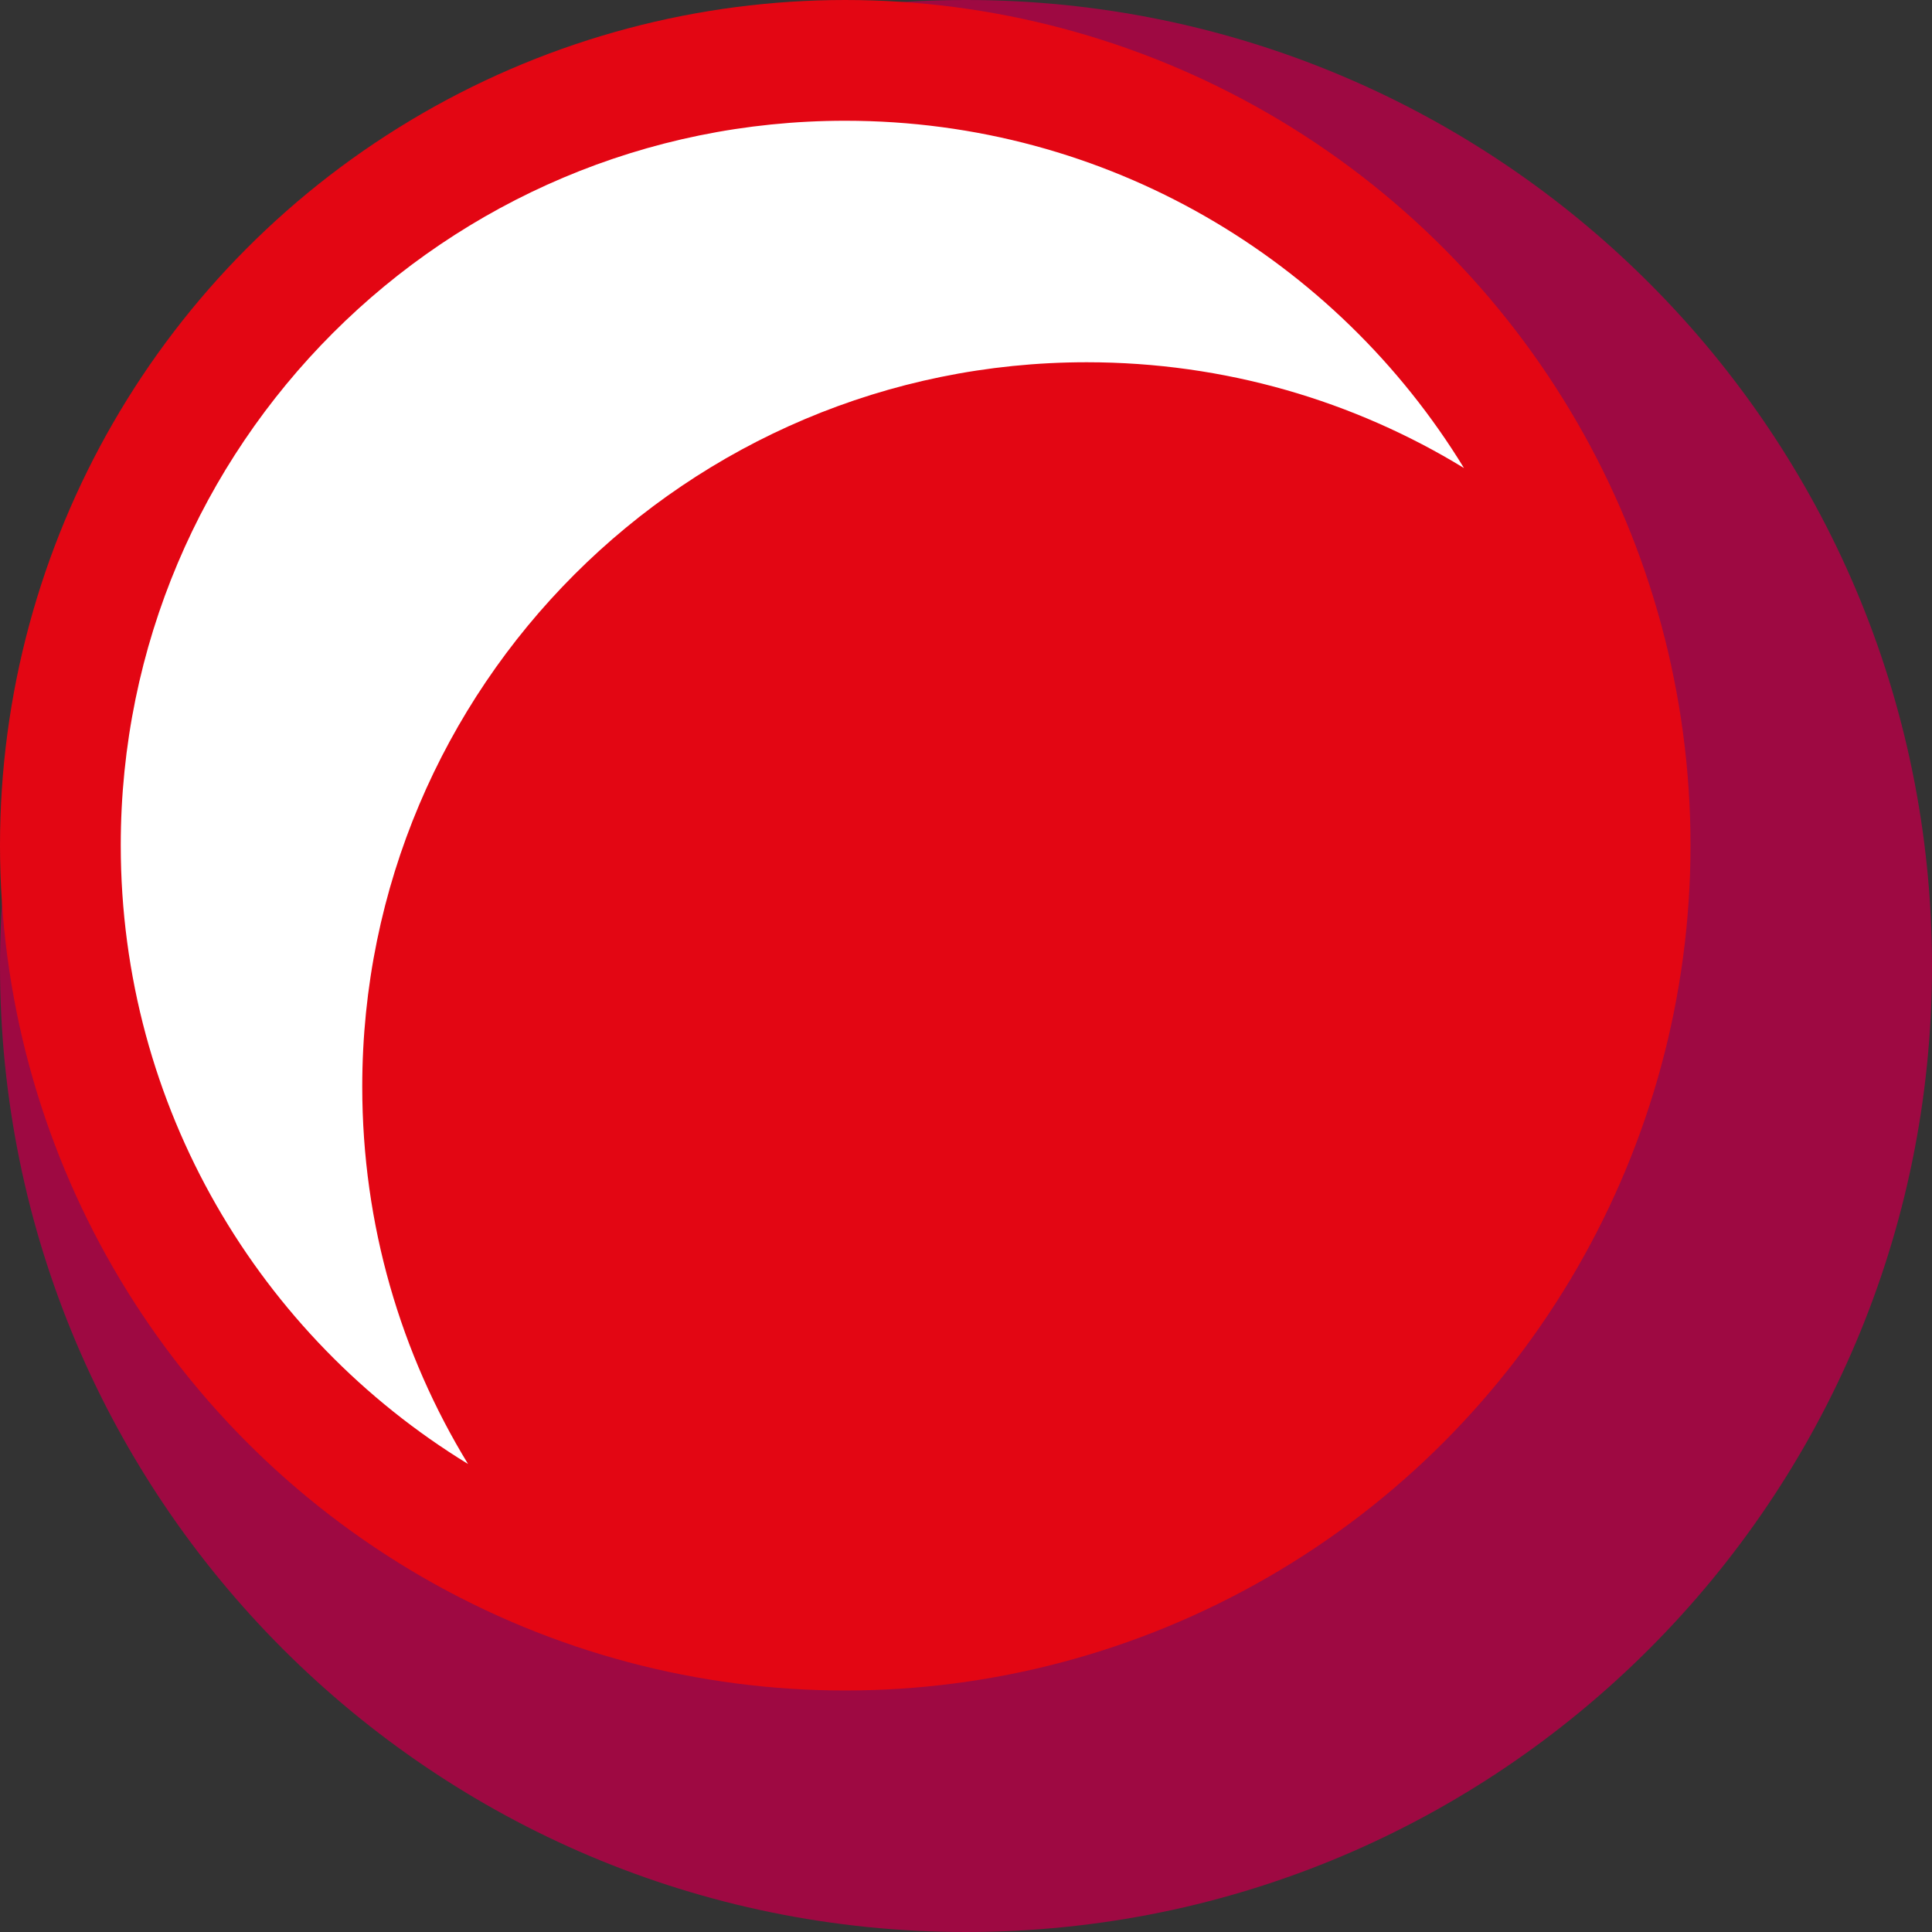 <svg width="20" height="20" viewBox="0 0 20 20" fill="none" xmlns="http://www.w3.org/2000/svg">
<rect x="0" y="0" width="20" height="20" fill="#333333" stroke="none"/>
<path d="M10 0C4.477 0 0 4.477 0 10H20C20 4.477 15.523 0 10 0Z" fill="#9E0942"/>
<path d="M10 20C15.523 20 20 15.523 20 10L-8.74228e-07 10C-3.91405e-07 15.523 4.477 20 10 20Z" fill="#9E0942"/>
<circle cx="8.75" cy="8.75" r="8.75" fill="#E30613"/>
<path fill-rule="evenodd" clip-rule="evenodd" d="M15.155 4.845C14.017 4.15 12.68 3.75 11.25 3.75C7.108 3.75 3.75 7.108 3.75 11.25C3.75 12.68 4.15 14.017 4.845 15.155C2.689 13.837 1.25 11.462 1.25 8.75C1.25 4.608 4.608 1.25 8.75 1.25C11.462 1.25 13.837 2.689 15.155 4.845Z" fill="white"/>
</svg>
